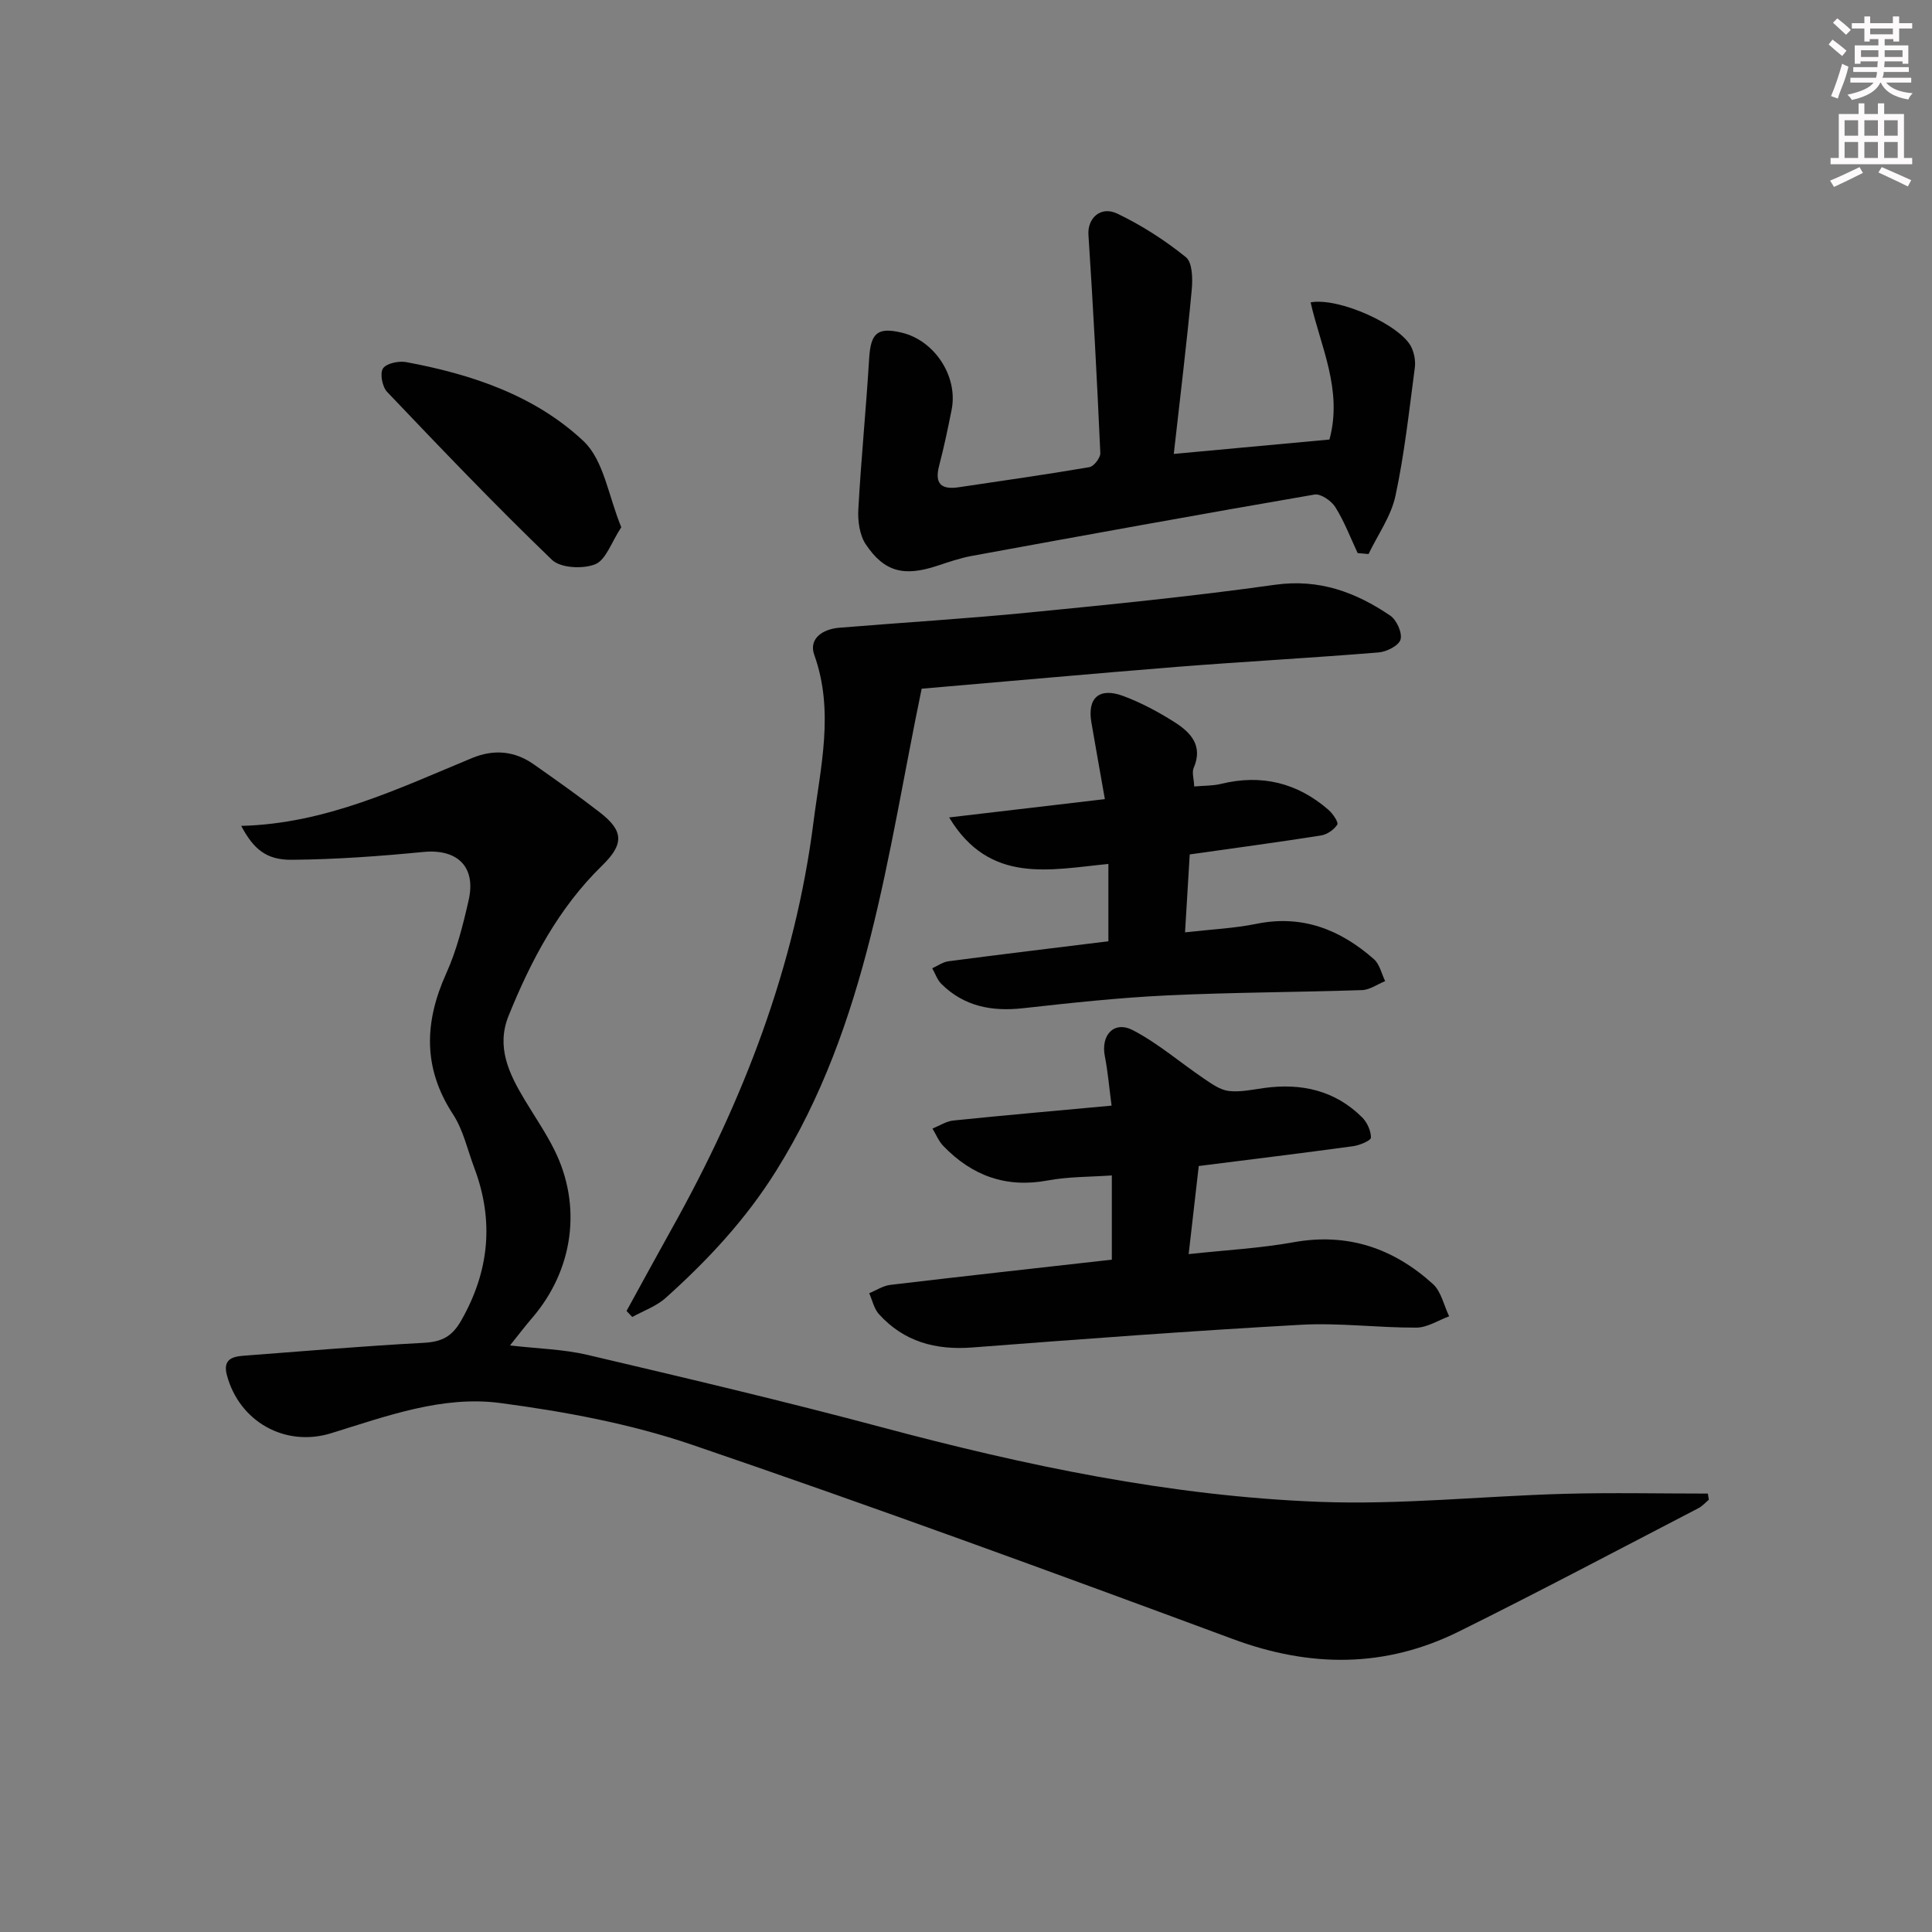 <svg enable-background="new 0 0 400 400" viewBox="0 0 400 400" xmlns="http://www.w3.org/2000/svg"><rect x="0" y="0" width="400" height="400" fill="#808080" stroke="none"/><g fill="#010102"><path d="m49.94 170.99c17.48-.44 32.49-7.71 47.78-14.04 4.52-1.87 8.81-1.5 12.79 1.3 4.63 3.25 9.25 6.52 13.72 9.98 4.96 3.84 4.94 6.59.42 10.99-9 8.77-14.72 19.63-19.36 31.11-2.6 6.43.1 11.99 3.34 17.38 2.05 3.41 4.32 6.72 6.1 10.27 5.84 11.64 4.01 24.92-4.55 34.88-1.4 1.62-2.69 3.33-4.59 5.7 5.77.67 11.03.78 16.03 1.95 20.33 4.78 40.67 9.57 60.84 14.96 29.76 7.96 59.83 14.28 90.62 15.47 16.88.65 33.85-1.19 50.79-1.66 9.9-.27 19.82-.05 29.72-.05.07.42.14.85.21 1.27-.72.6-1.36 1.34-2.17 1.76-16.51 8.56-32.94 17.28-49.61 25.54-15.24 7.55-30.74 7.49-46.76 1.55-37.19-13.78-74.45-27.43-111.98-40.23-12.75-4.35-26.31-6.86-39.71-8.64-12-1.59-23.6 2.74-35.03 6.26-9.49 2.92-18.99-2.37-21.57-12.05-.85-3.18 1.03-3.82 3.44-4 12.42-.94 24.83-2.01 37.27-2.67 3.72-.2 5.88-1.22 7.82-4.64 5.82-10.23 6.82-20.64 2.69-31.6-1.4-3.72-2.27-7.81-4.39-11.06-6.27-9.59-5.97-19.08-1.41-29.19 2.16-4.78 3.47-10.01 4.64-15.16 1.58-6.96-2.38-10.66-9.38-9.98-9.03.88-18.12 1.54-27.19 1.62-5.34.06-7.96-2.21-10.52-7.02z"/><path d="m190.82 142.59c-7.16 34.49-11.08 69.4-30.16 99.87-6.28 10.04-14.15 18.47-22.84 26.26-1.93 1.73-4.59 2.66-6.92 3.95-.39-.42-.79-.83-1.18-1.25 3.13-5.7 6.23-11.41 9.4-17.09 14.73-26.34 25.5-54.16 29.31-84.17 1.44-11.33 4.33-22.93.16-34.56-1.22-3.39 1.76-5.35 5.13-5.63 13.09-1.08 26.2-1.86 39.26-3.15 17.03-1.67 34.07-3.37 51-5.75 9.14-1.28 16.71 1.54 23.86 6.39 1.32.9 2.51 3.55 2.13 4.94-.34 1.25-2.88 2.55-4.54 2.68-13.92 1.14-27.87 1.89-41.8 2.99-17.68 1.42-35.37 3.03-52.81 4.52z"/><path d="m248.19 241.41c-.72 6.25-1.37 11.96-2.09 18.24 7.62-.83 14.73-1.2 21.68-2.45 11.23-2.03 20.71 1.23 28.89 8.64 1.72 1.56 2.27 4.43 3.36 6.69-2.25.82-4.49 2.32-6.75 2.34-7.97.04-15.98-1.03-23.92-.59-22.7 1.26-45.38 2.96-68.06 4.7-7.61.58-14.17-1.19-19.34-6.92-1.01-1.12-1.35-2.86-2-4.31 1.45-.6 2.86-1.55 4.37-1.73 15.16-1.8 30.33-3.47 45.86-5.22 0-5.79 0-11.35 0-17.44-4.5.32-8.96.24-13.26 1.04-8.65 1.62-15.7-.99-21.63-7.14-.96-.99-1.5-2.39-2.24-3.6 1.44-.58 2.84-1.52 4.33-1.67 10.7-1.1 21.41-2.03 32.75-3.08-.5-3.74-.76-7.01-1.39-10.2-.88-4.42 1.9-7.46 5.84-5.4 5.2 2.72 9.75 6.67 14.65 9.99 1.59 1.07 3.34 2.35 5.13 2.57 2.41.29 4.95-.28 7.41-.62 7.67-1.04 14.59.5 20.21 6.06 1.05 1.04 1.86 2.8 1.85 4.22 0 .61-2.31 1.58-3.65 1.77-10.5 1.44-21.03 2.72-32 4.11z"/><path d="m243.02 93.98c11.4-1.05 21.92-2.02 32.23-2.98 2.78-10.27-1.82-19.2-3.9-28.4 5.92-1.07 18.65 4.73 20.85 9.26.61 1.26.91 2.91.72 4.3-1.18 8.87-2.13 17.79-4.01 26.52-.91 4.21-3.65 8.03-5.57 12.03-.75-.07-1.5-.13-2.25-.2-1.5-3.19-2.76-6.54-4.62-9.51-.82-1.31-3.02-2.83-4.31-2.61-23.69 4.08-47.34 8.38-70.99 12.71-2.44.45-4.81 1.28-7.18 2.06-6.82 2.24-10.89 1.28-14.74-4.46-1.29-1.93-1.68-4.86-1.54-7.28.57-10.41 1.61-20.8 2.24-31.21.32-5.23 1.69-6.53 6.7-5.35 6.84 1.6 11.74 9.07 10.38 15.94-.77 3.9-1.59 7.8-2.6 11.65-.98 3.77.51 4.96 4.06 4.43 9.02-1.35 18.06-2.62 27.05-4.16.93-.16 2.31-1.94 2.27-2.92-.68-15.08-1.47-30.15-2.46-45.2-.22-3.37 2.48-6.05 6-4.36 5.03 2.41 9.84 5.5 14.18 9.01 1.37 1.11 1.42 4.53 1.2 6.82-1.03 11.03-2.38 22.04-3.71 33.91z"/><path d="m229.48 194.88c0-5.63 0-10.56 0-16.01-12.17 1.19-24.6 4.26-32.97-9.63 11.04-1.3 21.46-2.52 32.24-3.79-.97-5.51-1.9-10.69-2.79-15.88-.87-5.08 1.61-7.32 6.6-5.47 3.71 1.38 7.29 3.3 10.64 5.43 3.32 2.11 5.93 4.86 3.94 9.46-.4.93.04 2.23.11 3.84 2.02-.18 3.83-.12 5.52-.53 8.38-2.06 15.81-.25 22.28 5.37.9.78 2.11 2.59 1.82 3.06-.68 1.06-2.12 2.05-3.39 2.25-8.83 1.39-17.7 2.58-27.16 3.92-.3 4.92-.62 10.27-.97 16.13 5.35-.61 10.16-.82 14.83-1.77 9.5-1.92 17.35 1.23 24.28 7.33 1.19 1.05 1.57 3 2.32 4.54-1.6.65-3.18 1.81-4.79 1.86-13.46.45-26.94.46-40.4 1.1-9.94.47-19.86 1.55-29.76 2.65-6.46.72-12.21-.35-16.93-5.03-.86-.85-1.27-2.15-1.89-3.24 1.12-.5 2.2-1.3 3.36-1.45 11.02-1.45 22.04-2.77 33.11-4.14z"/><path d="m128.63 109.16c-2.06 3.12-3.17 6.76-5.39 7.66-2.54 1.03-7.19.8-8.97-.92-11.7-11.25-22.92-23-34.12-34.76-1-1.05-1.54-3.81-.86-4.85.69-1.07 3.25-1.6 4.8-1.32 13.55 2.51 26.67 6.9 36.73 16.37 4.21 3.98 5.15 11.4 7.81 17.82z"/></g><path d="m378.6 9.2.8-1c.9.7 1.9 1.4 2.9 2.3l-.9 1.1c-1.1-.9-2-1.7-2.8-2.4zm.5 10.7c.9-2.1 1.6-4.3 2.3-6.7.4.2.8.4 1.3.6-.7 3.1-1.5 4.3-2.2 6.6zm.4-15.2.9-.9c1 .8 2 1.6 2.8 2.4l-1 1c-1-.9-1.9-1.8-2.7-2.5zm12.5-1.3h1.2v1.4h2.7v1.1h-2.7v2.7h-1.2v-.5h-1.8v1.3h4.9v3.8h-1.2v-.5h-3.7c0 .4-.1.9-.1 1.2h5.1v1h-5.2c0 .5-.1.9-.3 1.2h6v1h-5.2c1.1 1.3 2.9 2 5.5 2.2-.4.4-.7.8-.9 1.3-2.9-.5-4.8-1.6-5.7-3.5h-.1c-.8 1.7-2.7 2.9-5.9 3.6-.2-.4-.6-.8-.9-1.1 2.8-.6 4.6-1.4 5.4-2.5h-4.8v-1h5.3c.1-.3.2-.7.2-1.2h-4.9v-1h5c0-.4 0-.8.1-1.2h-3.6v.5h-1.2v-3.8h4.9v-1.3h-1.8v.5h-1.1v-2.7h-2.6v-1.1h2.6v-1.4h1.2v1.4h4.7v-1.4zm-6.7 8.4h3.6c0-.4 0-.9 0-1.4h-3.6zm1.9-4.7h4.7v-1.2h-4.7zm6.7 3.3h-3.7v1.4h3.7z" fill="#fcfafa"/><path d="m384.7 21.4h1.3v2.2h2.8v-2.2h1.3v2.2h4.1v9.1h1.7v1.3h-16.9v-1.3h1.7v-9.1h4.1v-2.2zm.3 13.2.7 1.2c-1.8.9-3.8 1.9-6 2.9-.2-.4-.5-.8-.8-1.3 2.4-1 4.4-2 6.1-2.8zm-3.1-6.5h2.8v-3.2h-2.8zm0 4.6h2.8v-3.3h-2.8v3.2zm4.1-4.6h2.8v-3.2h-2.8zm0 4.6h2.8v-3.3h-2.8zm3.6 1.9c2.1.9 4.1 1.8 6.1 2.7l-.7 1.3c-2.2-1.1-4.2-2-6.1-2.9zm3.3-9.7h-2.8v3.2h2.8zm-2.8 7.8h2.8v-3.3h-2.8z" fill="#fcfafa"/></svg>